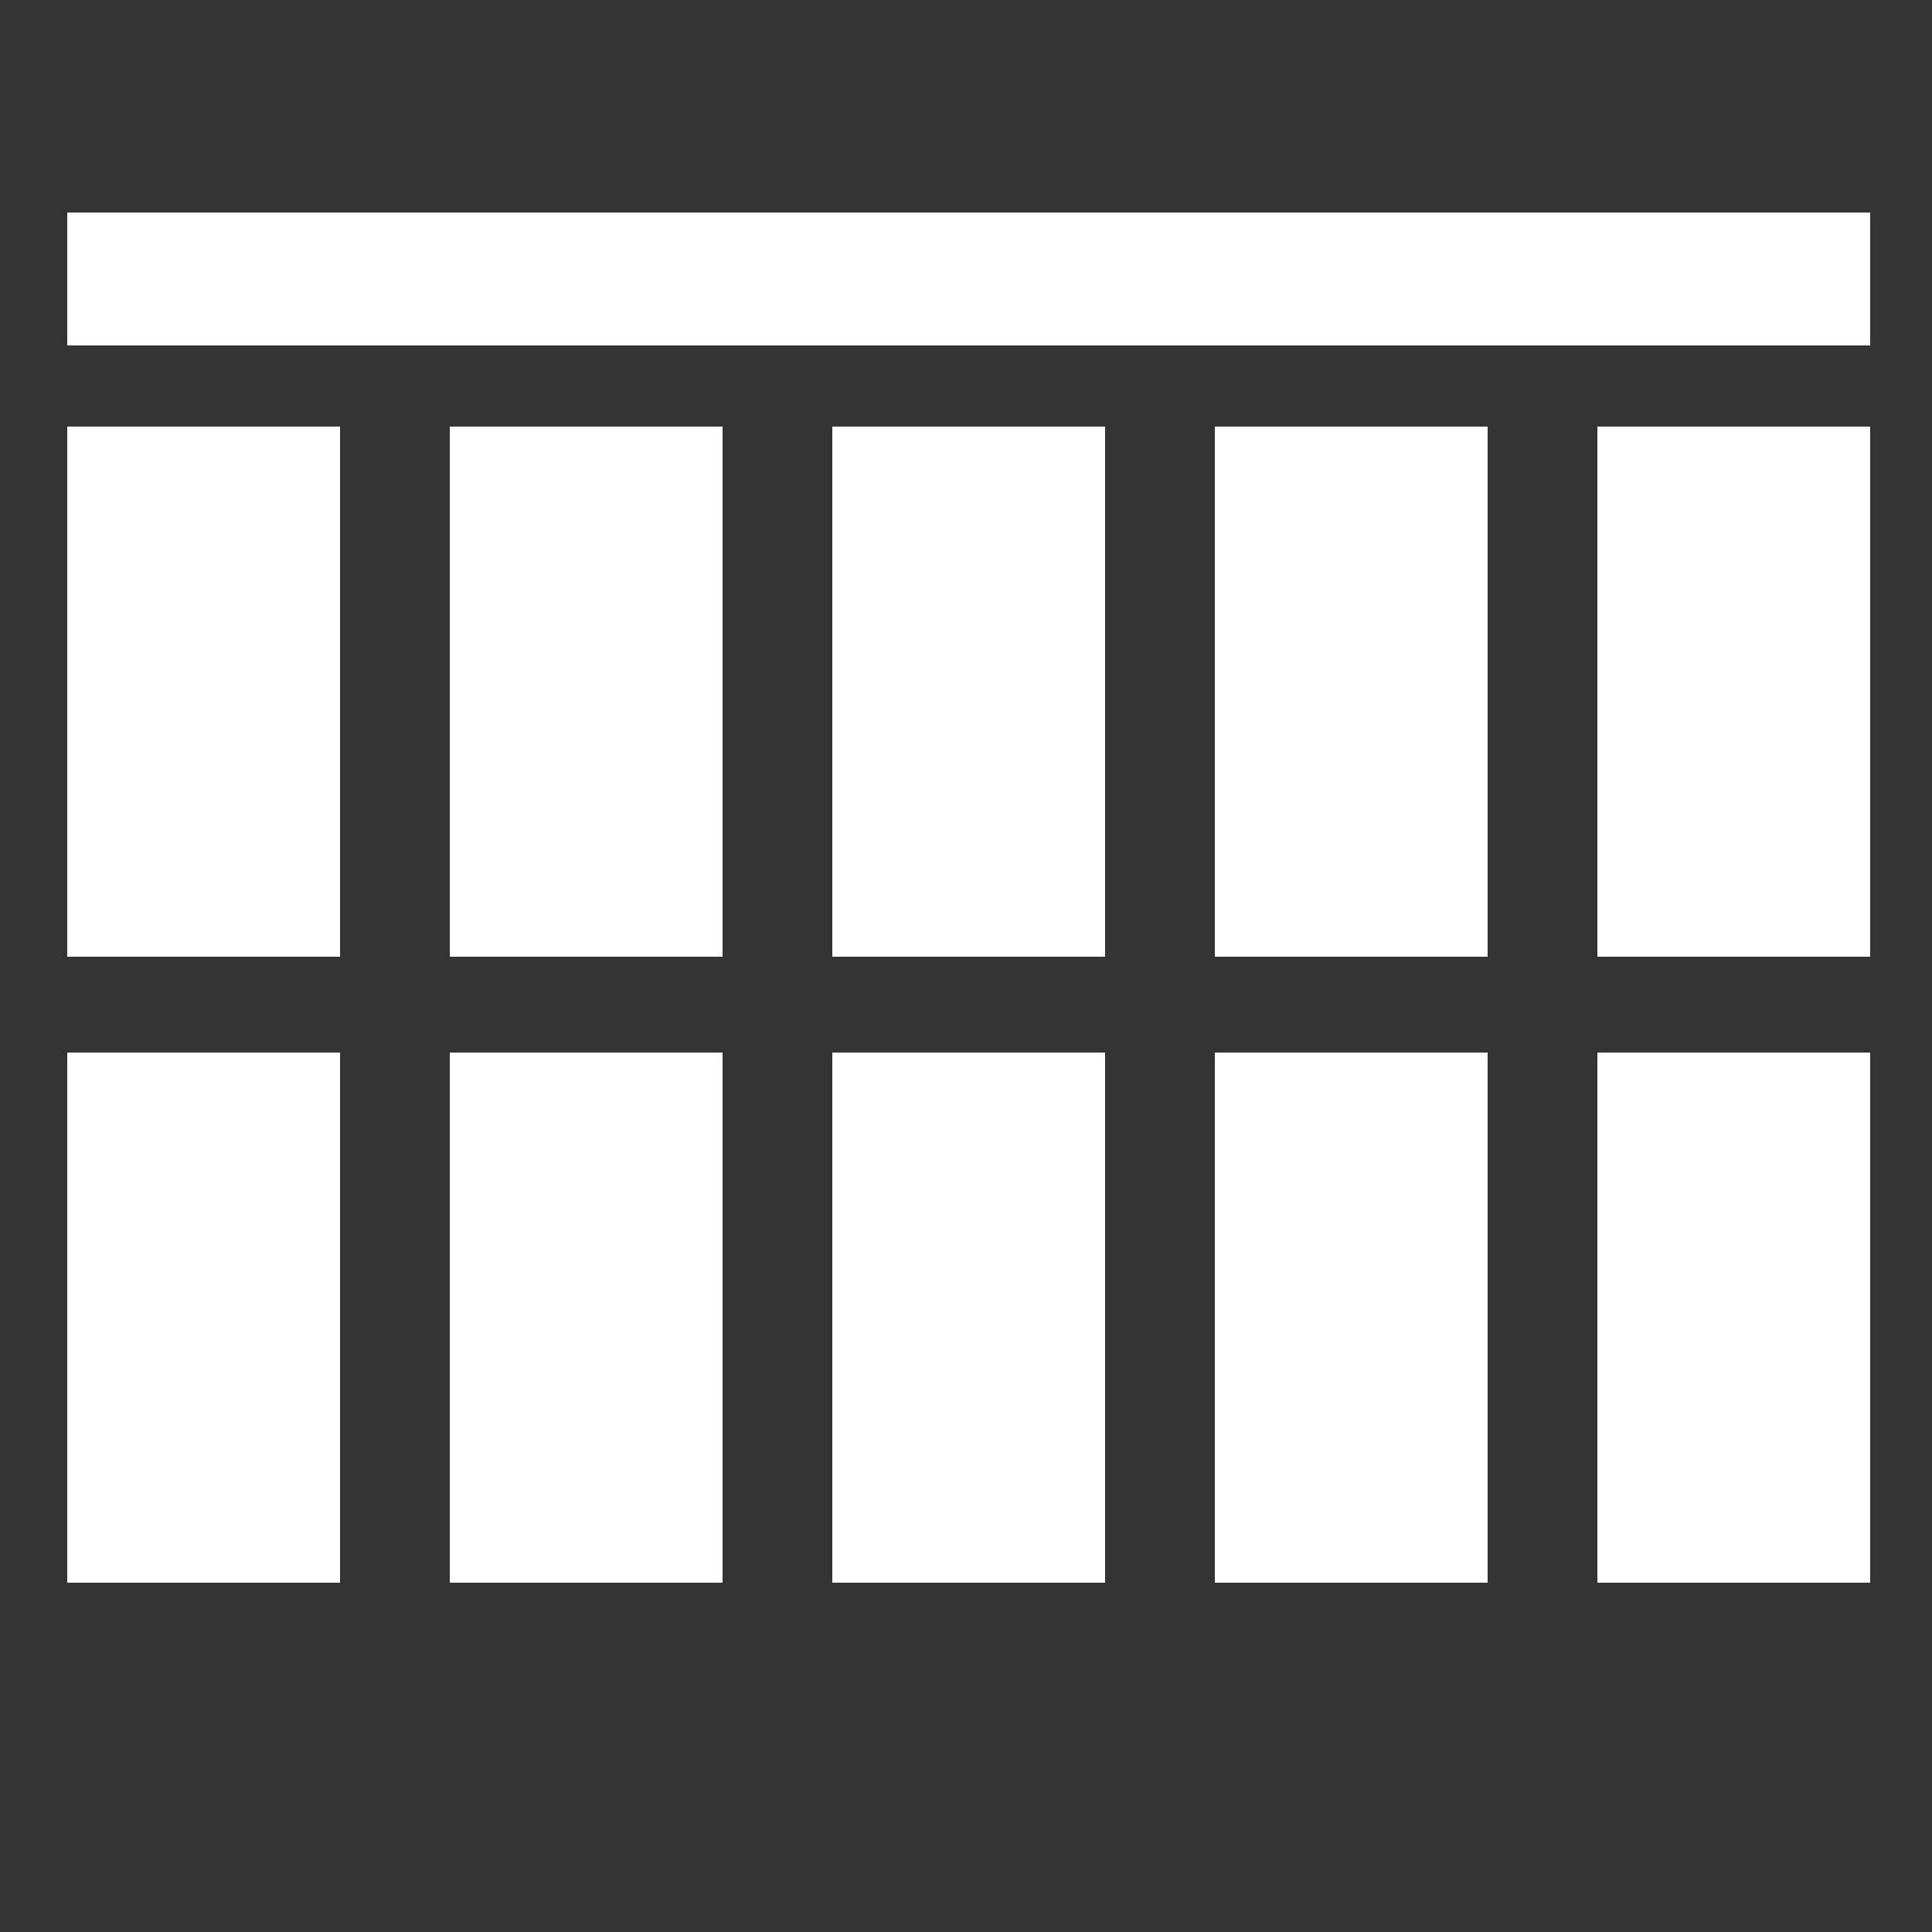 <?xml version="1.0" encoding="utf-8"?>
<!-- Generator: Adobe Illustrator 18.0.0, SVG Export Plug-In . SVG Version: 6.00 Build 0)  -->
<!DOCTYPE svg PUBLIC "-//W3C//DTD SVG 1.1//EN" "http://www.w3.org/Graphics/SVG/1.1/DTD/svg11.dtd">
<svg version="1.1" id="Layer_1" xmlns="http://www.w3.org/2000/svg" xmlns:xlink="http://www.w3.org/1999/xlink" x="0px" y="0px"
	 viewBox="0 0 250 250" enable-background="new 0 0 250 250" xml:space="preserve">
<rect x="0" y="0" width="250" height="250" fill="#333333" stroke="none"/>
<g>
	<rect x="8.7" y="55.2" fill="#FFFFFF" width="35.3" height="68.6"/>
	<rect x="58.2" y="55.2" fill="#FFFFFF" width="35.3" height="68.6"/>
	<rect x="107.7" y="55.2" fill="#FFFFFF" width="35.3" height="68.6"/>
	<rect x="157.2" y="55.2" fill="#FFFFFF" width="35.3" height="68.6"/>
	<rect x="206.7" y="55.2" fill="#FFFFFF" width="35.3" height="68.6"/>
	<rect x="8.7" y="136.2" fill="#FFFFFF" width="35.3" height="68.6"/>
	<rect x="58.2" y="136.2" fill="#FFFFFF" width="35.3" height="68.6"/>
	<rect x="107.7" y="136.2" fill="#FFFFFF" width="35.3" height="68.6"/>
	<rect x="157.2" y="136.2" fill="#FFFFFF" width="35.3" height="68.6"/>
	<rect x="206.7" y="136.2" fill="#FFFFFF" width="35.3" height="68.6"/>
	<rect x="8.7" y="27.5" fill="#FFFFFF" width="233.3" height="17.2"/>
</g>
</svg>
